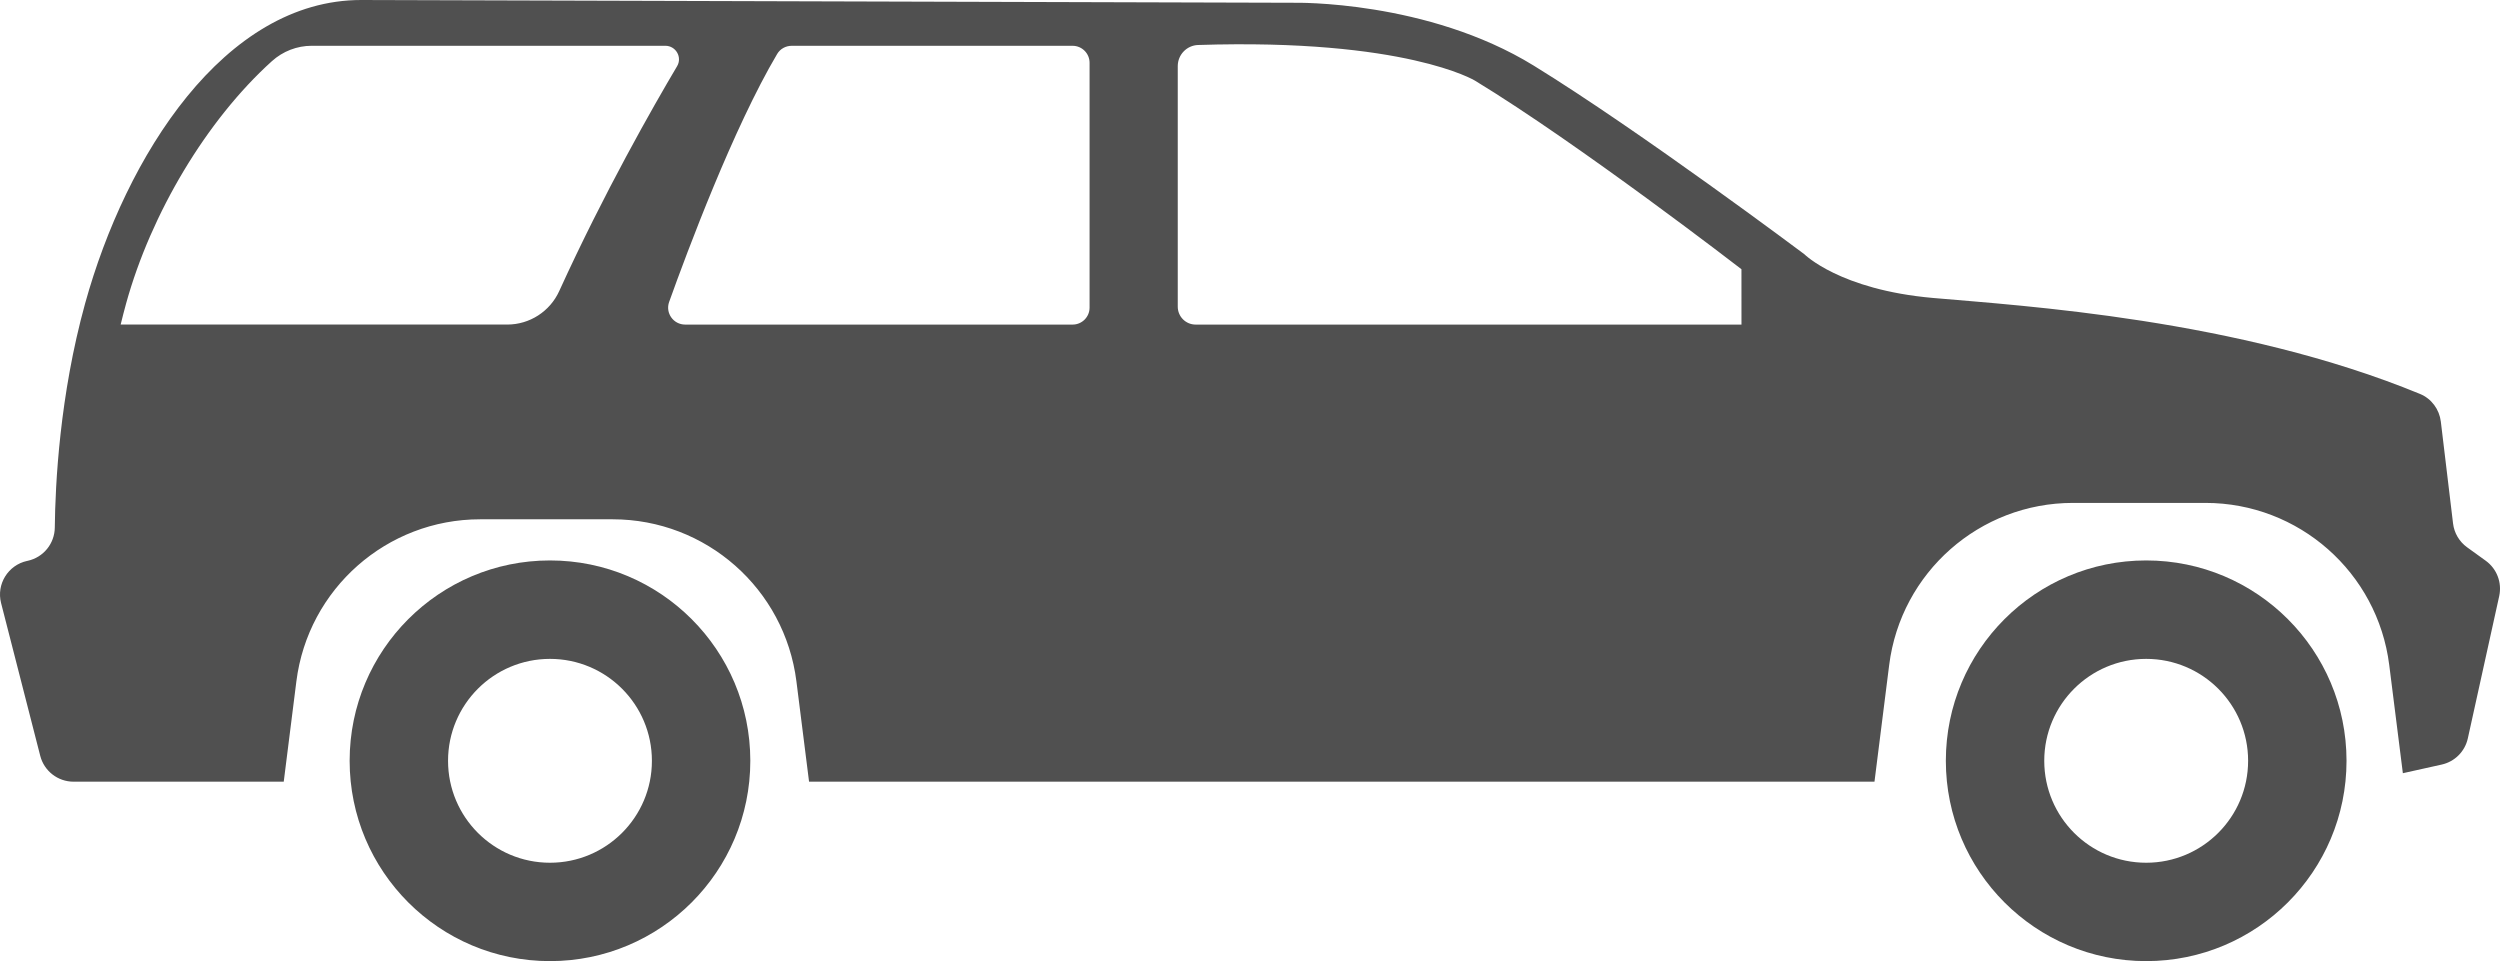 <?xml version="1.0" encoding="utf-8"?>
<!-- Generator: Adobe Illustrator 17.0.0, SVG Export Plug-In . SVG Version: 6.00 Build 0)  -->
<!DOCTYPE svg PUBLIC "-//W3C//DTD SVG 1.1//EN" "http://www.w3.org/Graphics/SVG/1.1/DTD/svg11.dtd">
<svg version="1.1" id="Layer_1" xmlns="http://www.w3.org/2000/svg" xmlns:xlink="http://www.w3.org/1999/xlink" x="0px" y="0px"
	 width="83.122px" height="31.956px" viewBox="0 0 83.122 31.956" enable-background="new 0 0 83.122 31.956" xml:space="preserve">
<g>
	<path fill="#505050" d="M18.286,18.634c-3.679,0-6.661,2.982-6.661,6.661s2.982,6.661,6.661,6.661s6.661-2.982,6.661-6.661
		C24.947,21.617,21.965,18.634,18.286,18.634z M18.286,28.685c-1.872,0-3.389-1.517-3.389-3.389s1.518-3.389,3.389-3.389
		c1.872,0,3.389,1.517,3.389,3.389C21.676,27.167,20.158,28.685,18.286,28.685z"/>
	<path fill="#505050" d="M71.358,18.634c-3.679,0-6.661,2.982-6.661,6.661s2.982,6.661,6.661,6.661s6.661-2.982,6.661-6.661
		C78.019,21.617,75.037,18.634,71.358,18.634z M71.358,28.685c-1.872,0-3.389-1.517-3.389-3.389s1.518-3.389,3.389-3.389
		c1.872,0,3.389,1.517,3.389,3.389C74.747,27.167,73.23,28.685,71.358,28.685z"/>
	<path fill="#505050" d="M82.648,18.644l-0.621-0.448c-0.259-0.187-0.428-0.474-0.466-0.791l-0.406-3.385
		c-0.049-0.409-0.311-0.765-0.692-0.922c-6.057-2.495-13.211-2.929-16.2-3.192c-3.09-0.273-4.271-1.454-4.271-1.454
		s-5.453-4.089-8.997-6.27s-7.952-2.09-7.952-2.09L12.01,0C7.457,0,4.186,5.192,2.831,10.087c-0.847,3.062-0.994,6.013-1.009,7.451
		c-0.005,0.535-0.378,0.994-0.9,1.108L0.901,18.65c-0.633,0.138-1.026,0.774-0.865,1.401l1.302,5.08
		c0.13,0.506,0.586,0.859,1.108,0.859h6.988l0.42-3.335c0.388-3.079,3.007-5.389,6.111-5.389h4.404c3.104,0,5.723,2.31,6.111,5.389
		l0.42,3.335h35.424l0.489-3.88c0.388-3.079,3.007-5.389,6.111-5.389h4.404c3.104,0,5.723,2.31,6.111,5.389l0.453,3.598l1.291-0.287
		c0.434-0.096,0.773-0.436,0.869-0.87l1.044-4.734C83.193,19.372,83.017,18.911,82.648,18.644z M18.593,9.679
		c-0.308,0.676-0.983,1.112-1.726,1.112H4.012c0.057-0.234,0.117-0.469,0.182-0.704C5.023,7.092,6.87,3.993,9.04,2.034
		c0.364-0.329,0.835-0.512,1.325-0.512h11.756c0.35,0,0.57,0.379,0.391,0.68C21.72,3.538,20.091,6.393,18.593,9.679z M35.663,10.792
		H22.781c-0.391,0-0.665-0.385-0.533-0.753c0.603-1.682,2.137-5.788,3.592-8.245c0.101-0.171,0.286-0.271,0.484-0.271h9.338
		c0.312,0,0.565,0.253,0.565,0.565v8.139C36.228,10.539,35.975,10.792,35.663,10.792z M57.902,10.792H39.754
		c-0.329,0-0.595-0.266-0.595-0.595v-8c0-0.377,0.3-0.689,0.676-0.701c6.902-0.223,9.206,1.185,9.206,1.185
		c3.476,2.113,8.86,6.27,8.86,6.27L57.902,10.792L57.902,10.792z"/>
</g>
</svg>
